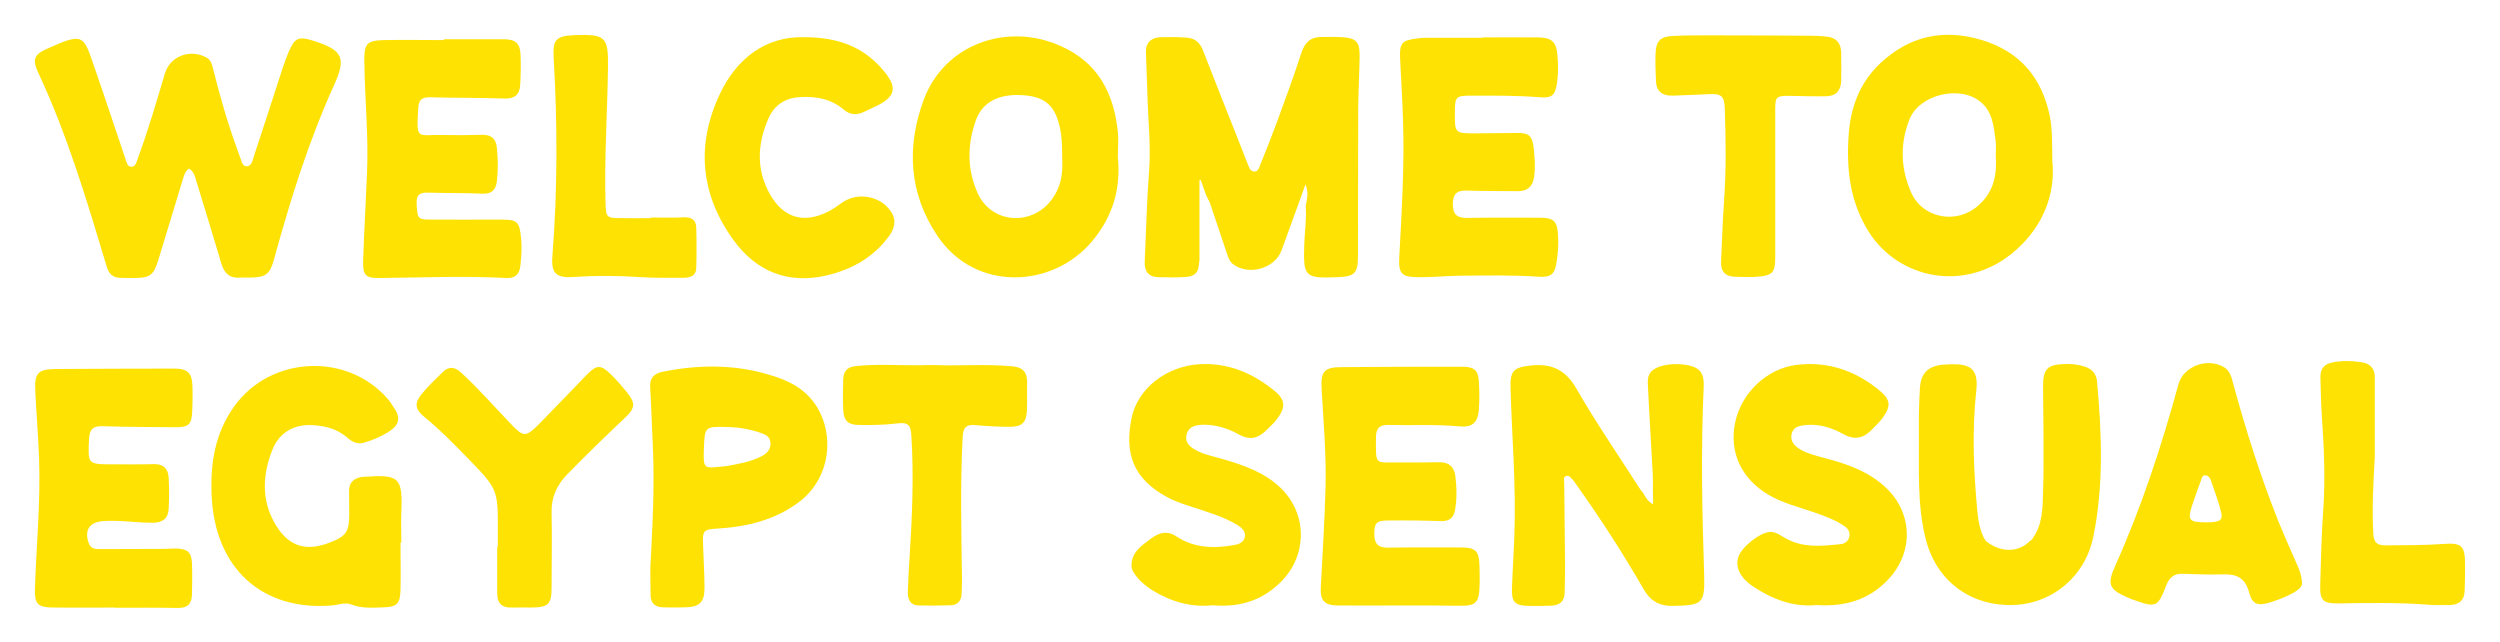 <svg width="716" height="184" viewBox="0 0 716 184" fill="none" xmlns="http://www.w3.org/2000/svg">
<g filter="url(#filter0_d)">
<g clip-path="url(#clip0)">
<path d="M368.584 55.206C367.045 59.361 365.565 63.575 364.026 67.73C362.132 72.894 354.674 75.031 350.235 71.707C349.288 71.054 348.874 70.045 348.519 68.977C346.862 64.109 345.263 59.242 343.606 54.375L343.665 54.434C343.488 54.019 343.251 53.544 343.073 53.129V53.247C342.837 52.773 342.659 52.298 342.422 51.882C341.89 50.398 341.416 48.974 340.883 47.49C340.765 47.549 340.647 47.608 340.528 47.608C340.528 55.206 340.528 62.863 340.528 70.46C340.469 71.054 340.351 71.648 340.292 72.3V72.241C340.114 74.497 338.457 75.209 336.622 75.328C333.958 75.506 331.295 75.446 328.631 75.387C325.79 75.268 324.725 73.606 324.843 70.876C325.258 62.269 325.435 53.722 326.086 45.116C326.678 37.696 325.79 30.336 325.613 22.916C325.494 18.94 325.317 15.022 325.198 11.045C325.08 8.196 326.678 6.831 329.282 6.653C331.828 6.594 334.314 6.594 336.799 6.772C339.049 6.89 340.588 8.078 341.475 10.274C345.145 19.771 348.933 29.208 352.662 38.646C353.313 40.308 353.905 41.97 354.615 43.632C354.911 44.344 355.266 45.116 356.273 45.116C357.279 45.116 357.516 44.225 357.811 43.513C359.469 39.417 361.126 35.263 362.665 31.108C365.092 24.46 367.578 17.753 369.768 10.986C370.774 8.018 372.49 6.534 375.568 6.594C377.521 6.594 379.534 6.534 381.487 6.653C385.275 6.89 386.4 7.959 386.4 11.758C386.34 16.922 386.044 22.026 385.985 27.131C385.926 41.139 385.985 55.206 385.926 69.214C385.926 74.319 385.038 75.209 379.948 75.387C370.655 75.743 370.241 75.328 370.537 66.009C370.655 62.388 371.247 58.708 370.951 55.087C371.188 53.307 371.958 51.526 370.892 48.796C369.945 51.467 369.294 53.307 368.584 55.206Z" fill="#FEE203"/>
<path d="M51.096 44.285C49.853 45.175 49.616 46.599 49.202 47.905C46.893 55.384 44.703 62.863 42.395 70.282C41.033 74.853 40.027 75.624 35.233 75.624C33.931 75.624 32.688 75.624 31.386 75.565C29.373 75.506 28.249 74.556 27.598 72.479C21.916 53.544 16.293 34.61 7.888 16.684C6.231 13.123 6.763 11.639 10.315 10.036C21.324 5.05 20.85 6.119 24.224 15.794C27.183 24.282 29.965 32.829 32.865 41.317C33.221 42.267 33.339 43.75 34.641 43.75C35.884 43.75 36.121 42.326 36.476 41.317C39.435 33.363 41.803 25.172 44.23 17.04C45.709 12.054 51.451 9.918 56.127 12.47C57.429 13.182 57.666 14.369 58.021 15.675C59.974 23.51 62.223 31.345 65.005 38.943C65.242 39.477 65.36 40.07 65.597 40.605C66.129 41.732 66.248 43.632 67.609 43.632C69.148 43.632 69.385 41.732 69.799 40.486C72.581 32.117 75.245 23.807 77.967 15.438C78.441 13.954 79.033 12.47 79.624 10.986C81.4 6.772 82.466 6.297 86.905 7.721C95.014 10.333 96.257 12.47 92.764 20.186C85.425 36.331 80.157 53.188 75.481 70.282C74.297 74.615 73.055 75.446 68.556 75.506C67.668 75.506 66.781 75.446 65.893 75.506C62.933 75.802 61.276 74.378 60.447 71.648C58.08 63.694 55.653 55.74 53.226 47.846C52.812 46.599 52.575 45.056 51.096 44.285Z" fill="#FEE204"/>
<path d="M470.388 132.547C470.033 125.839 469.619 119.132 469.264 112.425C469.145 110.466 469.086 108.448 468.968 106.489C468.909 105.362 468.849 104.293 469.323 103.284C470.388 100.791 475.775 99.604 480.746 100.673C483.824 101.325 485.067 102.987 484.949 106.489C484.12 124.474 484.475 142.459 485.067 160.444C485.304 168.813 484.653 169.347 476.426 169.525C472.282 169.644 469.678 168.219 467.607 164.539C461.747 154.33 455.354 144.477 448.548 134.921C448.193 134.446 447.897 133.912 447.482 133.496C446.95 132.903 446.476 132.072 445.588 132.309C444.582 132.606 444.996 133.674 444.996 134.387C445.056 142.281 445.174 150.175 445.233 158.129C445.233 160.681 445.174 163.234 445.115 165.845C445.056 168.338 443.576 169.347 441.327 169.466C439.078 169.525 436.769 169.585 434.52 169.525C430.85 169.407 429.903 168.397 430.022 164.539C430.199 159.316 430.554 154.093 430.732 148.869C431.205 134.921 430.022 121.032 429.607 107.083C429.489 102.097 430.554 101.207 435.526 100.673C441.268 100.079 445.292 101.8 448.429 107.202C454.23 117.292 460.859 126.908 467.133 136.701C467.311 136.761 467.429 136.88 467.488 137.058C468.198 138.126 468.672 139.432 470.448 140.441C470.388 137.473 470.388 135.04 470.388 132.547Z" fill="#FEE203"/>
<path d="M584.8 42.207C585.688 51.288 582.373 60.489 574.442 67.552C560.296 80.195 540.823 75.981 532.241 62.447C526.855 53.9 525.789 44.641 526.44 34.847C526.973 26.775 529.577 19.771 535.437 14.191C543.723 6.356 553.549 4.16 564.439 7.425C575.508 10.748 581.841 18.227 584.09 29.386C584.8 33.126 584.682 36.865 584.8 42.207ZM568.582 40.545C568.582 39.061 568.76 37.577 568.523 36.093C567.991 32.057 567.635 27.902 564.143 25.113C558.224 20.305 546.742 23.095 543.901 30.099C541.119 37.102 541.297 44.285 544.374 51.17C547.807 58.767 557.751 60.37 563.847 54.612C568.05 50.814 568.997 45.887 568.582 40.545Z" fill="#FEE203"/>
<path d="M317.149 40.961C318.096 50.161 315.61 58.114 309.809 65.059C298.504 78.592 276.368 79.661 265.536 63.635C257.25 51.407 256.599 37.934 261.571 24.519C267.43 8.79 285.187 2.32 300.576 9.087C311.467 13.835 315.965 22.62 317.149 33.719C317.386 36.153 317.149 38.646 317.149 40.961ZM301.227 41.792C301.168 38.052 301.168 35.5 300.635 32.948C299.333 26.596 296.67 23.925 290.751 23.332C283.53 22.62 278.38 24.934 276.427 30.633C274 37.577 273.941 44.7 277.078 51.467C280.689 59.242 290.514 60.785 296.729 54.85C300.754 50.873 301.464 45.947 301.227 41.792Z" fill="#FEE203"/>
<path d="M421.558 6.712C426.885 6.712 432.212 6.653 437.539 6.712C441.386 6.772 442.688 7.9 443.043 11.758C443.28 14.429 443.339 17.1 442.925 19.771C442.392 23.213 441.563 24.163 438.071 23.866C431.561 23.332 425.05 23.391 418.598 23.391C413.922 23.391 413.686 23.629 413.686 28.14C413.626 34.135 413.626 34.194 419.545 34.194C423.57 34.194 427.654 34.075 431.679 34.075C434.934 34.075 435.822 34.966 436.236 38.23C436.532 41.079 436.769 43.928 436.355 46.778C435.941 49.449 434.461 50.754 431.738 50.754C426.825 50.695 421.854 50.754 416.941 50.576C414.1 50.517 413.094 51.704 413.094 54.494C413.094 57.224 414.1 58.411 416.941 58.411C423.925 58.293 430.909 58.352 437.953 58.352C442.037 58.352 442.984 59.302 443.221 63.397C443.398 65.95 443.221 68.502 442.806 71.054C442.333 74.378 441.267 75.446 438.012 75.268C430.258 74.734 422.445 74.912 414.633 74.972C410.904 75.031 407.175 75.446 403.387 75.387C398.356 75.387 397.468 74.437 397.764 69.392C398.474 56.453 399.244 43.513 398.829 30.573C398.652 24.757 398.297 18.94 398.001 13.123C397.764 8.315 398.356 7.543 402.972 7.009C403.564 6.95 404.156 6.831 404.748 6.831C410.371 6.831 415.994 6.831 421.617 6.831C421.558 6.831 421.558 6.772 421.558 6.712Z" fill="#FEE204"/>
<path d="M398.06 169.406C392.023 169.406 386.044 169.466 380.007 169.406C376.278 169.347 375.095 167.982 375.272 164.242C375.746 154.686 376.397 145.13 376.633 135.514C376.87 126.136 376.042 116.758 375.509 107.38C375.213 102.394 376.219 101.147 381.25 101.147C392.792 101.029 404.334 101.029 415.816 101.029C419.19 101.029 420.374 102.038 420.551 105.302C420.729 107.973 420.729 110.644 420.551 113.315C420.256 117.055 418.657 118.479 414.929 118.123C408.122 117.47 401.315 117.886 394.568 117.708C391.963 117.648 391.076 118.835 391.076 121.269C391.076 129.46 390.543 128.392 397.882 128.451C401.611 128.451 405.399 128.451 409.128 128.392C411.851 128.332 413.39 129.519 413.804 132.25C414.218 135.514 414.277 138.719 413.745 141.984C413.33 144.358 412.087 145.308 409.661 145.249C404.63 145.071 399.599 145.011 394.568 145.071C391.135 145.071 390.602 145.783 390.602 149.047C390.602 151.778 391.786 152.906 394.568 152.846C401.493 152.727 408.359 152.787 415.284 152.787C419.664 152.787 420.611 153.736 420.729 158.188C420.788 160.562 420.847 162.937 420.67 165.311C420.433 168.457 419.249 169.466 416.112 169.466C413.035 169.525 410.016 169.406 406.938 169.406C403.979 169.406 401.019 169.406 398.06 169.406C398.06 169.347 398.06 169.347 398.06 169.406Z" fill="#FEE203"/>
<path d="M124.134 7.247C129.876 7.247 135.558 7.247 141.299 7.247C144.732 7.247 145.975 8.434 146.093 11.817C146.212 14.666 146.153 17.575 145.975 20.424C145.798 23.154 144.318 24.341 141.477 24.222C134.374 23.985 127.271 24.044 120.169 23.866C117.979 23.807 116.913 24.519 116.795 26.834C116.203 36.45 116.44 34.491 123.602 34.669C127.449 34.728 131.296 34.728 135.144 34.61C137.689 34.55 139.05 35.737 139.287 38.23C139.642 41.495 139.701 44.759 139.287 48.024C138.991 50.458 137.748 51.585 135.084 51.467C129.935 51.229 124.845 51.348 119.695 51.17C117.446 51.111 116.203 51.585 116.322 54.256C116.499 58.352 116.617 58.886 119.873 58.886C126.68 58.946 133.486 58.886 140.293 58.886C145.265 58.886 145.738 59.361 146.271 64.406C146.508 66.959 146.33 69.57 146.034 72.122C145.797 74.437 144.614 75.743 142.128 75.624C129.935 74.972 117.683 75.506 105.49 75.624C101.702 75.684 100.873 74.734 100.992 70.757C101.288 62.388 101.761 53.96 102.116 45.59C102.59 34.906 101.465 24.282 101.347 13.598C101.288 8.612 101.939 7.603 106.911 7.484C112.652 7.365 118.334 7.484 124.075 7.484C124.134 7.306 124.134 7.306 124.134 7.247Z" fill="#FEE202"/>
<path d="M29.906 170C23.987 170 18.068 170.059 12.149 170C7.829 169.941 6.882 168.991 7 164.717C7.414 152.134 8.657 139.61 8.184 127.086C7.947 120.794 7.414 114.443 7.118 108.151C6.822 102.809 7.829 101.741 13.037 101.681C24.401 101.622 35.706 101.563 47.071 101.563C50.622 101.563 51.983 102.869 52.102 106.311C52.22 108.864 52.161 111.475 52.043 114.027C51.865 117.529 50.977 118.36 47.485 118.36C40.501 118.301 33.457 118.301 26.473 118.064C23.691 117.945 22.685 118.895 22.507 121.684C22.152 128.985 22.034 128.985 29.433 128.985C33.28 128.985 37.127 129.044 40.974 128.926C43.697 128.807 45.117 130.172 45.295 132.665C45.473 135.692 45.473 138.779 45.295 141.865C45.117 144.596 43.46 145.723 40.678 145.723C35.943 145.723 31.267 144.892 26.473 145.249C22.567 145.545 21.087 147.86 22.448 151.659C23.04 153.202 24.401 153.262 25.644 153.262C31.741 153.262 37.897 153.202 43.993 153.202C45.177 153.202 46.361 153.084 47.544 153.084C50.74 153.202 51.865 154.211 51.983 157.357C52.102 160.325 52.043 163.293 51.983 166.261C51.924 168.872 50.74 170.178 47.959 170.119C41.921 170 35.943 170.059 29.906 170.059C29.906 169.941 29.906 170 29.906 170Z" fill="#FEE202"/>
<path d="M111.705 151.422C111.705 155.992 111.823 160.503 111.705 165.074C111.586 168.932 110.639 169.822 106.911 169.941C103.774 170.059 100.577 170.297 97.559 169.11C95.665 168.397 93.889 169.288 91.995 169.407C71.989 171.009 58.494 158.723 57.606 137.829C57.192 128.689 58.612 119.904 64.176 112.247C74.594 97.883 96.434 96.874 108.035 110.229C108.864 111.179 109.515 112.306 110.225 113.375C111.705 115.749 111.113 117.767 108.923 119.251C106.555 120.854 103.892 122.041 101.169 122.812C99.098 123.406 97.499 122.278 96.079 121.032C93.356 118.776 90.101 118.004 86.727 117.767C81.282 117.411 76.961 119.785 74.949 124.949C72.167 132.131 71.812 139.432 75.955 146.317C79.684 152.49 84.596 154.033 91.344 151.422C96.197 149.582 97.026 148.276 97.026 143.112C97.026 140.916 96.967 138.779 96.967 136.583C96.967 134.209 98.328 133.021 100.518 132.606C100.814 132.547 101.11 132.547 101.406 132.547C111.409 131.834 112.356 132.784 111.942 142.815C111.823 145.664 111.942 148.573 111.942 151.422C111.823 151.422 111.764 151.422 111.705 151.422Z" fill="#FEE203"/>
<path d="M579.118 150.235C582.018 146.199 582.018 141.45 582.137 136.88C582.433 126.908 582.196 116.936 582.137 106.905C582.077 101.741 583.261 100.376 588.411 100.257C590.305 100.198 592.14 100.376 593.974 100.969C596.105 101.622 597.407 103.047 597.585 105.184C598.946 120.082 599.538 135.04 596.519 149.76C594.093 161.453 584.327 169.229 572.903 169.288C560.77 169.347 551.359 161.987 548.458 150.116C545.972 140.026 546.683 129.698 546.564 119.429C546.505 115.393 546.623 111.297 546.86 107.261C547.097 102.869 549.169 100.851 553.489 100.435C554.259 100.376 555.087 100.376 555.857 100.316C560.888 100.257 563.729 101.326 563.019 107.795C561.717 119.488 562.249 131.3 563.374 142.993C563.611 145.486 564.143 147.86 565.209 150.116V150.057C565.386 150.353 565.564 150.65 565.741 150.947C565.978 151.125 566.156 151.244 566.392 151.422C570.358 154.271 575.152 154.152 578.23 151.066C578.289 150.947 578.349 150.888 578.467 150.888L578.585 150.828C578.822 150.591 579 150.413 579.236 150.175C579.236 150.235 579.118 150.235 579.118 150.235Z" fill="#FEE203"/>
<path d="M517.266 169.288C510.578 169.941 504.599 167.626 499.036 163.946C495.425 161.512 493.946 158.544 494.833 155.577C495.721 152.668 501.167 148.395 504.008 148.335C505.487 148.335 506.612 149.107 507.796 149.819C512.945 153.024 518.568 152.431 524.191 151.837C525.375 151.719 526.44 150.947 526.677 149.582C526.914 148.217 526.144 147.267 525.138 146.614C522.415 144.774 519.337 143.706 516.26 142.637C511.998 141.153 507.559 140.085 503.593 137.77C495.721 133.14 492.17 125.543 493.946 116.995C495.78 108.329 503.179 101.504 511.584 100.494C520.403 99.426 528.157 102.097 534.963 107.558C538.574 110.466 538.751 112.306 535.91 116.046C535.082 117.114 534.016 118.064 533.069 119.073C530.642 121.566 528.097 122.1 524.901 120.319C521.705 118.539 518.213 117.411 514.425 117.708C512.649 117.886 510.696 118.064 510.163 120.141C509.571 122.456 511.051 123.821 512.886 124.89C515.076 126.077 517.503 126.611 519.87 127.264C526.203 128.926 532.359 131.122 537.212 135.752C544.789 142.993 545.084 154.033 537.982 161.75C532.418 167.804 525.375 169.822 517.266 169.288Z" fill="#FEE204"/>
<path d="M344.316 169.347C338.102 170 332.36 168.338 326.974 165.014C325.317 163.946 323.778 162.759 322.535 161.156C321.766 160.206 321.055 159.197 321.055 157.951C321.055 154.033 324.074 152.193 326.737 150.175C328.927 148.573 331.236 147.86 333.84 149.582C338.989 153.024 344.731 153.143 350.59 152.075C352.011 151.837 353.372 151.184 353.55 149.582C353.727 148.157 352.662 147.207 351.597 146.495C347.69 144.062 343.31 142.815 339.049 141.391C336.444 140.56 333.781 139.729 331.354 138.423C321.292 133.021 319.102 125.602 321.055 115.868C322.772 107.142 331.236 100.851 340.469 100.316C348.637 99.841 355.562 102.75 361.777 107.736C365.21 110.466 365.328 112.603 362.665 116.105C361.777 117.292 360.653 118.242 359.587 119.31C357.279 121.566 354.911 122.159 351.833 120.438C348.815 118.776 345.5 117.648 341.949 117.648C339.759 117.648 337.391 117.945 336.799 120.616C336.326 123.109 338.22 124.296 340.114 125.246C342.541 126.433 345.204 126.848 347.69 127.62C353.491 129.341 359.173 131.359 363.671 135.633C371.898 143.468 371.425 156.17 362.783 163.649C357.515 168.397 351.301 169.941 344.316 169.347Z" fill="#FEE204"/>
<path d="M183.264 158.485C183.856 146.911 184.507 135.396 183.974 123.821C183.678 118.182 183.56 112.544 183.205 106.964C183.027 104.234 184.329 102.987 186.815 102.453C196.641 100.494 206.407 100.316 216.114 102.987C222.624 104.768 228.484 107.38 231.799 114.027C236.119 122.753 233.811 133.734 226.057 139.61C219.132 144.892 211.083 146.851 202.559 147.385C198.535 147.623 198.179 147.86 198.357 151.956C198.475 156.111 198.771 160.266 198.771 164.421C198.771 168.516 197.292 169.881 193.148 169.941C191.077 170 189.005 170 186.934 169.941C184.625 169.881 183.264 168.753 183.323 166.261C183.264 163.59 183.264 161.037 183.264 158.485ZM198.594 124.533C198.416 130.232 198.416 130.232 204.039 129.579C204.335 129.519 204.631 129.579 204.927 129.519C208.419 128.866 211.911 128.332 215.107 126.67C216.706 125.839 217.83 124.652 217.653 122.693C217.475 120.853 215.995 120.379 214.634 119.904C211.615 118.895 208.538 118.36 205.341 118.301C198.831 118.123 198.831 118.182 198.594 124.533Z" fill="#FEE203"/>
<path d="M656.3 162.996C656.359 164.005 655.294 164.895 654.11 165.608C651.861 166.914 649.493 167.804 647.008 168.575C643.634 169.585 642.036 169.11 641.148 165.667C639.964 161.215 637.241 160.325 633.276 160.503C629.547 160.622 625.759 160.444 622.03 160.325C619.662 160.266 618.301 161.393 617.413 163.649C614.986 169.941 614.513 170.119 608.061 167.804C607.529 167.626 606.937 167.388 606.404 167.151C601.077 164.836 600.367 163.412 602.793 158.07C610.31 141.272 616.052 123.821 620.905 106.074C622.326 100.851 629.192 98.358 633.927 101.147C635.762 102.216 636.117 104.115 636.59 105.896C640.201 119.073 644.285 132.072 649.316 144.774C651.091 149.166 653.045 153.499 654.939 157.832C655.531 159.257 656.182 160.681 656.3 162.996ZM628.718 145.605C632.802 145.605 633.749 145.071 633.098 142.518C632.329 139.491 631.204 136.523 630.198 133.556C629.902 132.725 629.31 132.131 628.541 132.131C627.712 132.072 627.594 133.021 627.357 133.615C626.528 135.811 625.699 138.067 624.989 140.263C623.391 145.011 623.805 145.545 628.718 145.605Z" fill="#FEE203"/>
<path d="M227.064 6.653C237.777 6.594 245.057 9.918 250.562 16.862C253.876 21.077 253.343 23.57 248.608 26.062C247.247 26.775 245.767 27.368 244.347 28.081C242.275 29.09 240.322 28.852 238.605 27.368C234.995 24.282 230.733 23.57 226.176 23.807C221.914 24.044 218.836 26.003 217.12 29.861C213.865 37.221 213.509 44.641 217.593 51.764C221.441 58.471 227.3 60.133 234.225 56.571C235.646 55.859 236.948 54.909 238.191 54.019C242.571 50.932 249.141 52.06 252.16 56.571C253.876 59.124 253.166 61.498 251.568 63.694C247.069 69.808 240.795 73.25 233.634 74.912C222.684 77.405 213.628 73.784 207.117 64.822C197.647 51.823 196.285 37.578 203.092 23.095C208.064 12.351 216.706 6.416 227.064 6.653Z" fill="#FEE204"/>
<path d="M139.583 152.549C139.583 151.244 139.583 149.997 139.583 148.691C139.642 136.108 139.642 136.167 130.941 127.205C126.975 123.109 122.951 119.013 118.512 115.393C115.848 113.197 115.611 111.475 117.801 108.804C119.577 106.608 121.708 104.649 123.72 102.631C125.555 100.791 127.271 101.029 129.106 102.75C134.137 107.38 138.576 112.484 143.312 117.411C146.922 121.21 147.573 121.269 151.361 117.47C155.978 112.781 160.536 107.973 165.152 103.225C167.875 100.435 169.118 100.435 171.841 103.106C173.557 104.768 175.096 106.549 176.576 108.389C179.002 111.416 179.002 112.781 176.161 115.511C170.479 120.853 164.915 126.255 159.47 131.834C156.392 135.039 154.853 138.482 154.972 142.934C155.149 150.057 154.972 157.179 154.972 164.302C154.972 169.05 154.084 169.941 149.23 170C147.336 170 145.502 169.941 143.608 170C140.766 170.119 139.405 168.813 139.405 165.964C139.405 161.512 139.405 157.06 139.405 152.609C139.464 152.549 139.524 152.549 139.583 152.549Z" fill="#FEE204"/>
<path d="M505.428 48.796C505.428 55.74 505.428 62.626 505.428 69.57C505.428 74.081 504.718 74.912 500.22 75.268C498.148 75.446 496.076 75.268 494.005 75.268C491.045 75.209 489.743 73.725 489.921 70.757C490.217 65.118 490.335 59.48 490.749 53.9C491.4 44.997 491.282 36.153 490.986 27.25C490.868 23.332 489.98 22.738 486.014 22.976C482.7 23.154 479.326 23.273 475.952 23.391C473.17 23.451 471.395 22.204 471.276 19.296C471.158 16.625 471.039 13.954 471.158 11.283C471.276 7.781 472.519 6.475 476.071 6.297C479.681 6.119 483.351 6.119 487.02 6.119C496.668 6.119 506.316 6.178 515.964 6.238C517.325 6.238 518.746 6.356 520.107 6.475C522.77 6.712 524.25 8.256 524.309 10.927C524.369 13.716 524.369 16.447 524.309 19.236C524.25 21.907 522.83 23.51 520.048 23.57C516.496 23.629 512.945 23.51 509.394 23.451C505.783 23.451 505.428 23.688 505.428 27.25C505.428 34.372 505.428 41.554 505.428 48.796Z" fill="#FEE203"/>
<path d="M264.471 100.554C271.929 100.85 279.446 100.198 286.903 100.91C289.863 101.147 291.165 102.512 291.165 105.421C291.106 108.211 291.224 110.941 291.106 113.731C290.928 116.936 289.685 118.182 286.489 118.242C283.174 118.242 279.801 118.064 276.486 117.767C273.704 117.47 272.816 118.42 272.698 121.328C271.988 134.98 272.343 148.632 272.52 162.224C272.52 163.53 272.461 164.777 272.402 166.082C272.343 168.101 271.218 169.288 269.324 169.347C266.246 169.466 263.228 169.466 260.15 169.406C257.487 169.347 256.954 167.448 257.013 165.311C257.131 161.868 257.309 158.426 257.546 154.924C258.256 143.587 258.73 132.25 258.019 120.853C257.842 117.589 257.072 116.877 253.758 117.292C250.206 117.708 246.655 117.767 243.104 117.708C239.848 117.708 238.605 116.461 238.487 113.256C238.369 110.466 238.428 107.736 238.487 104.946C238.487 102.572 239.434 101.088 242.097 100.85C248.194 100.198 254.29 100.672 260.387 100.613C261.689 100.554 263.109 100.554 264.471 100.554Z" fill="#FEE203"/>
<path d="M677.134 126.908C676.72 134.208 676.306 141.509 676.72 148.869C676.839 151.244 677.726 152.193 680.094 152.193C685.717 152.134 691.34 152.193 696.963 151.778C701.994 151.422 702.941 152.371 703 157.357C703 159.909 703 162.521 702.882 165.073C702.822 168.041 701.165 169.288 698.324 169.288C696.252 169.288 694.181 169.347 692.109 169.169C683.645 168.516 675.181 168.694 666.658 168.813C662.337 168.872 661.39 167.982 661.509 163.649C661.686 156.645 661.864 149.582 662.337 142.637C663.047 133.14 662.574 123.643 661.923 114.206C661.686 110.882 661.686 107.498 661.568 104.115C661.509 101.622 662.633 100.257 665.06 99.782C667.783 99.248 670.505 99.307 673.287 99.723C675.891 100.138 677.134 101.503 677.134 104.115C677.134 111.653 677.134 119.31 677.134 126.908Z" fill="#FEE203"/>
<path d="M183.323 58.292C186.578 58.292 189.834 58.411 193.089 58.233C195.22 58.174 196.345 59.183 196.404 61.142C196.522 65 196.522 68.858 196.404 72.716C196.345 75.09 194.569 75.565 192.675 75.565C188.354 75.565 183.974 75.624 179.653 75.328C173.557 74.912 167.461 74.912 161.364 75.328C156.274 75.684 154.794 74.319 155.208 69.333C156.688 50.398 156.688 31.464 155.564 12.47C155.268 7.306 156.274 6.297 161.542 6.059C170.42 5.763 171.249 6.534 171.13 15.26C170.953 28.199 170.065 41.139 170.42 54.078C170.538 58.233 170.657 58.471 174.8 58.471C177.641 58.53 180.541 58.471 183.382 58.471C183.323 58.411 183.323 58.352 183.323 58.292Z" fill="#FEE203"/>
</g>
</g>
<defs>
<filter id="filter0_d" x="0" y="0" width="716" height="184" filterUnits="userSpaceOnUse" color-interpolation-filters="sRGB">
<feFlood flood-opacity="0" result="BackgroundImageFix"/>
<feColorMatrix in="SourceAlpha" type="matrix" values="0 0 0 0 0 0 0 0 0 0 0 0 0 0 0 0 0 0 127 0"/>
<feOffset dx="3" dy="4"/>
<feGaussianBlur stdDeviation="5"/>
<feColorMatrix type="matrix" values="0 0 0 0 0 0 0 0 0 0 0 0 0 0 0 0 0 0 0.6 0"/>
<feBlend mode="normal" in2="BackgroundImageFix" result="effect1_dropShadow"/>
<feBlend mode="normal" in="SourceGraphic" in2="effect1_dropShadow" result="shape"/>
</filter>
<clipPath id="clip0">
<rect x="7" y="6" width="696" height="164" fill="white"/>
</clipPath>
</defs>
</svg>
